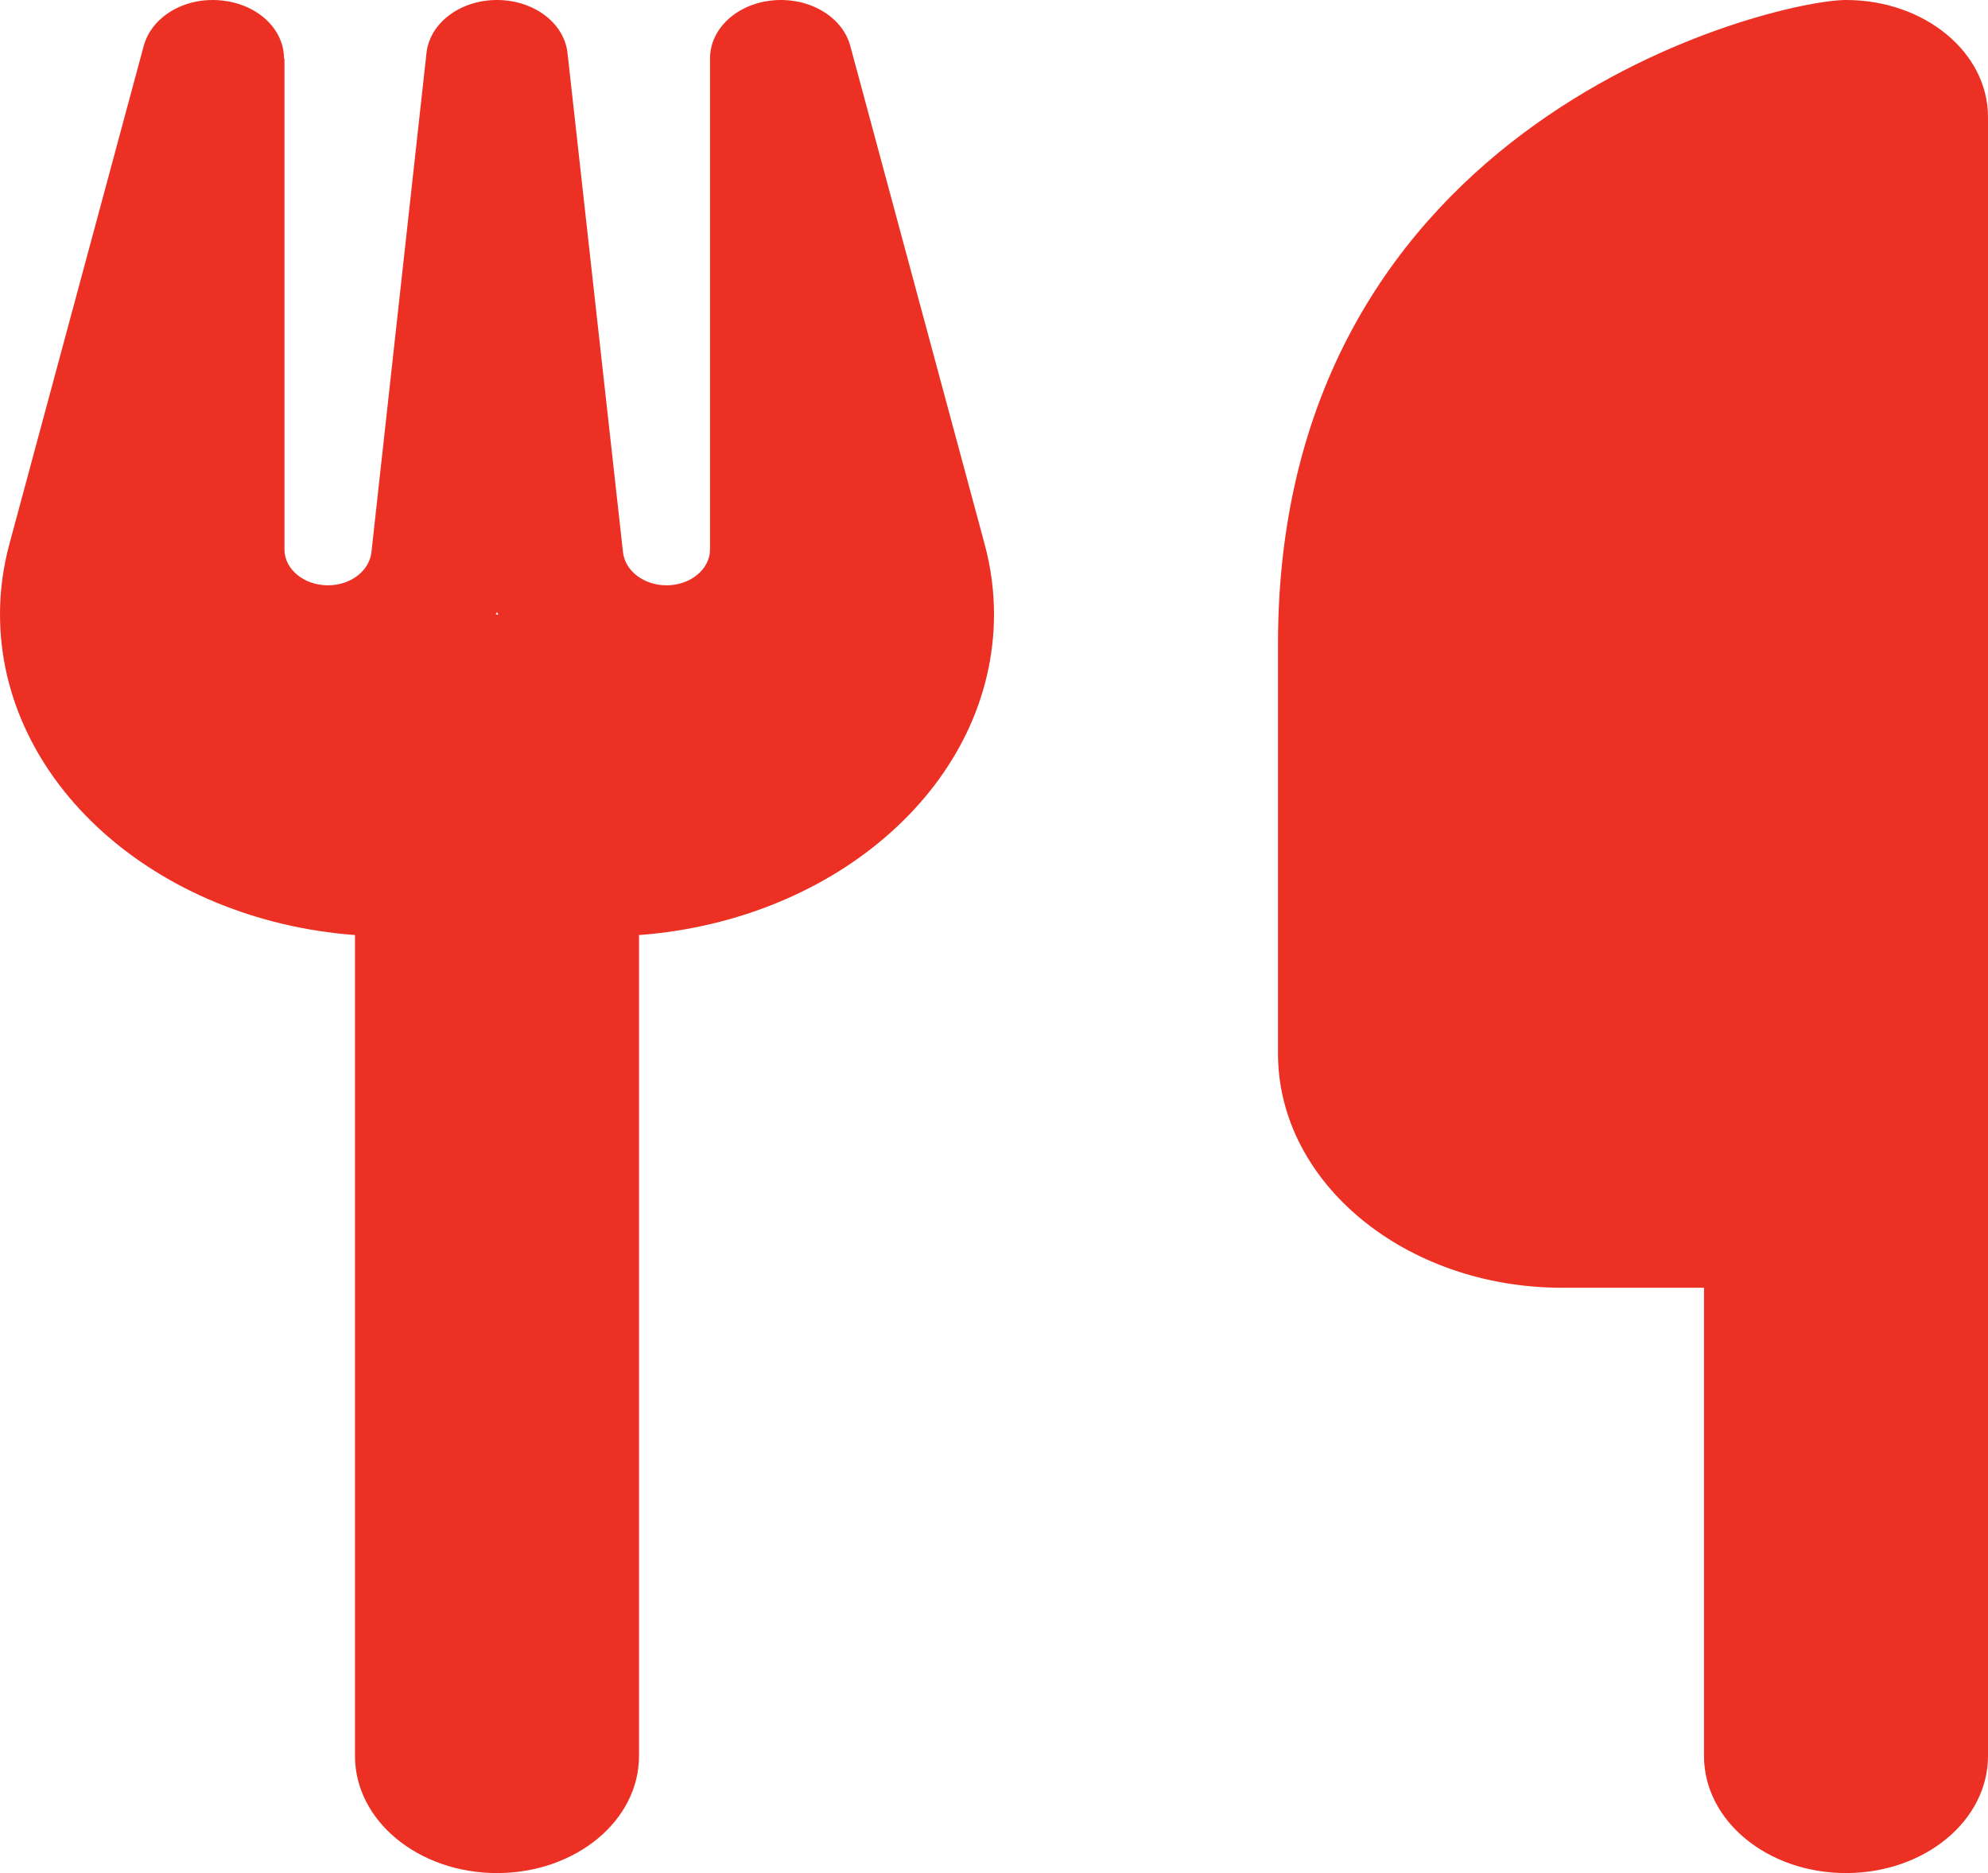 <svg width="69" height="65" viewBox="0 0 69 65" fill="none" xmlns="http://www.w3.org/2000/svg">
<g clip-path="url(#clip0_17_170)">
<path d="M64.071 0C61.607 0 44.357 4.062 44.357 22.344V36.562C44.357 41.044 48.778 44.688 54.214 44.688H59.143V60.938C59.143 63.185 61.345 65 64.071 65C66.797 65 69 63.185 69 60.938V44.688V30.469V4.062C69 1.815 66.797 0 64.071 0ZM9.857 2.031C9.857 0.99 8.918 0.127 7.655 0.013C6.392 -0.102 5.267 0.584 4.99 1.587L0.323 18.891C0.108 19.69 0 20.503 0 21.315C0 27.143 5.406 31.929 12.321 32.449V60.938C12.321 63.185 14.524 65 17.25 65C19.976 65 22.179 63.185 22.179 60.938V32.449C29.094 31.929 34.5 27.143 34.5 21.315C34.5 20.503 34.392 19.69 34.177 18.891L29.51 1.587C29.233 0.571 28.078 -0.102 26.83 0.013C25.582 0.127 24.643 0.99 24.643 2.031V19.068C24.643 19.754 23.965 20.312 23.134 20.312C22.348 20.312 21.701 19.817 21.624 19.17L19.699 1.854C19.591 0.8 18.528 0 17.25 0C15.972 0 14.909 0.8 14.801 1.854L12.891 19.17C12.814 19.817 12.167 20.312 11.382 20.312C10.55 20.312 9.873 19.754 9.873 19.068V2.031H9.857ZM17.296 21.328H17.25H17.204L17.25 21.239L17.296 21.328Z" fill="#ED3024"/>
</g>
<defs>
<clipPath id="clip0_17_170">
<rect width="69" height="65" fill="white"/>
</clipPath>
</defs>
</svg>
